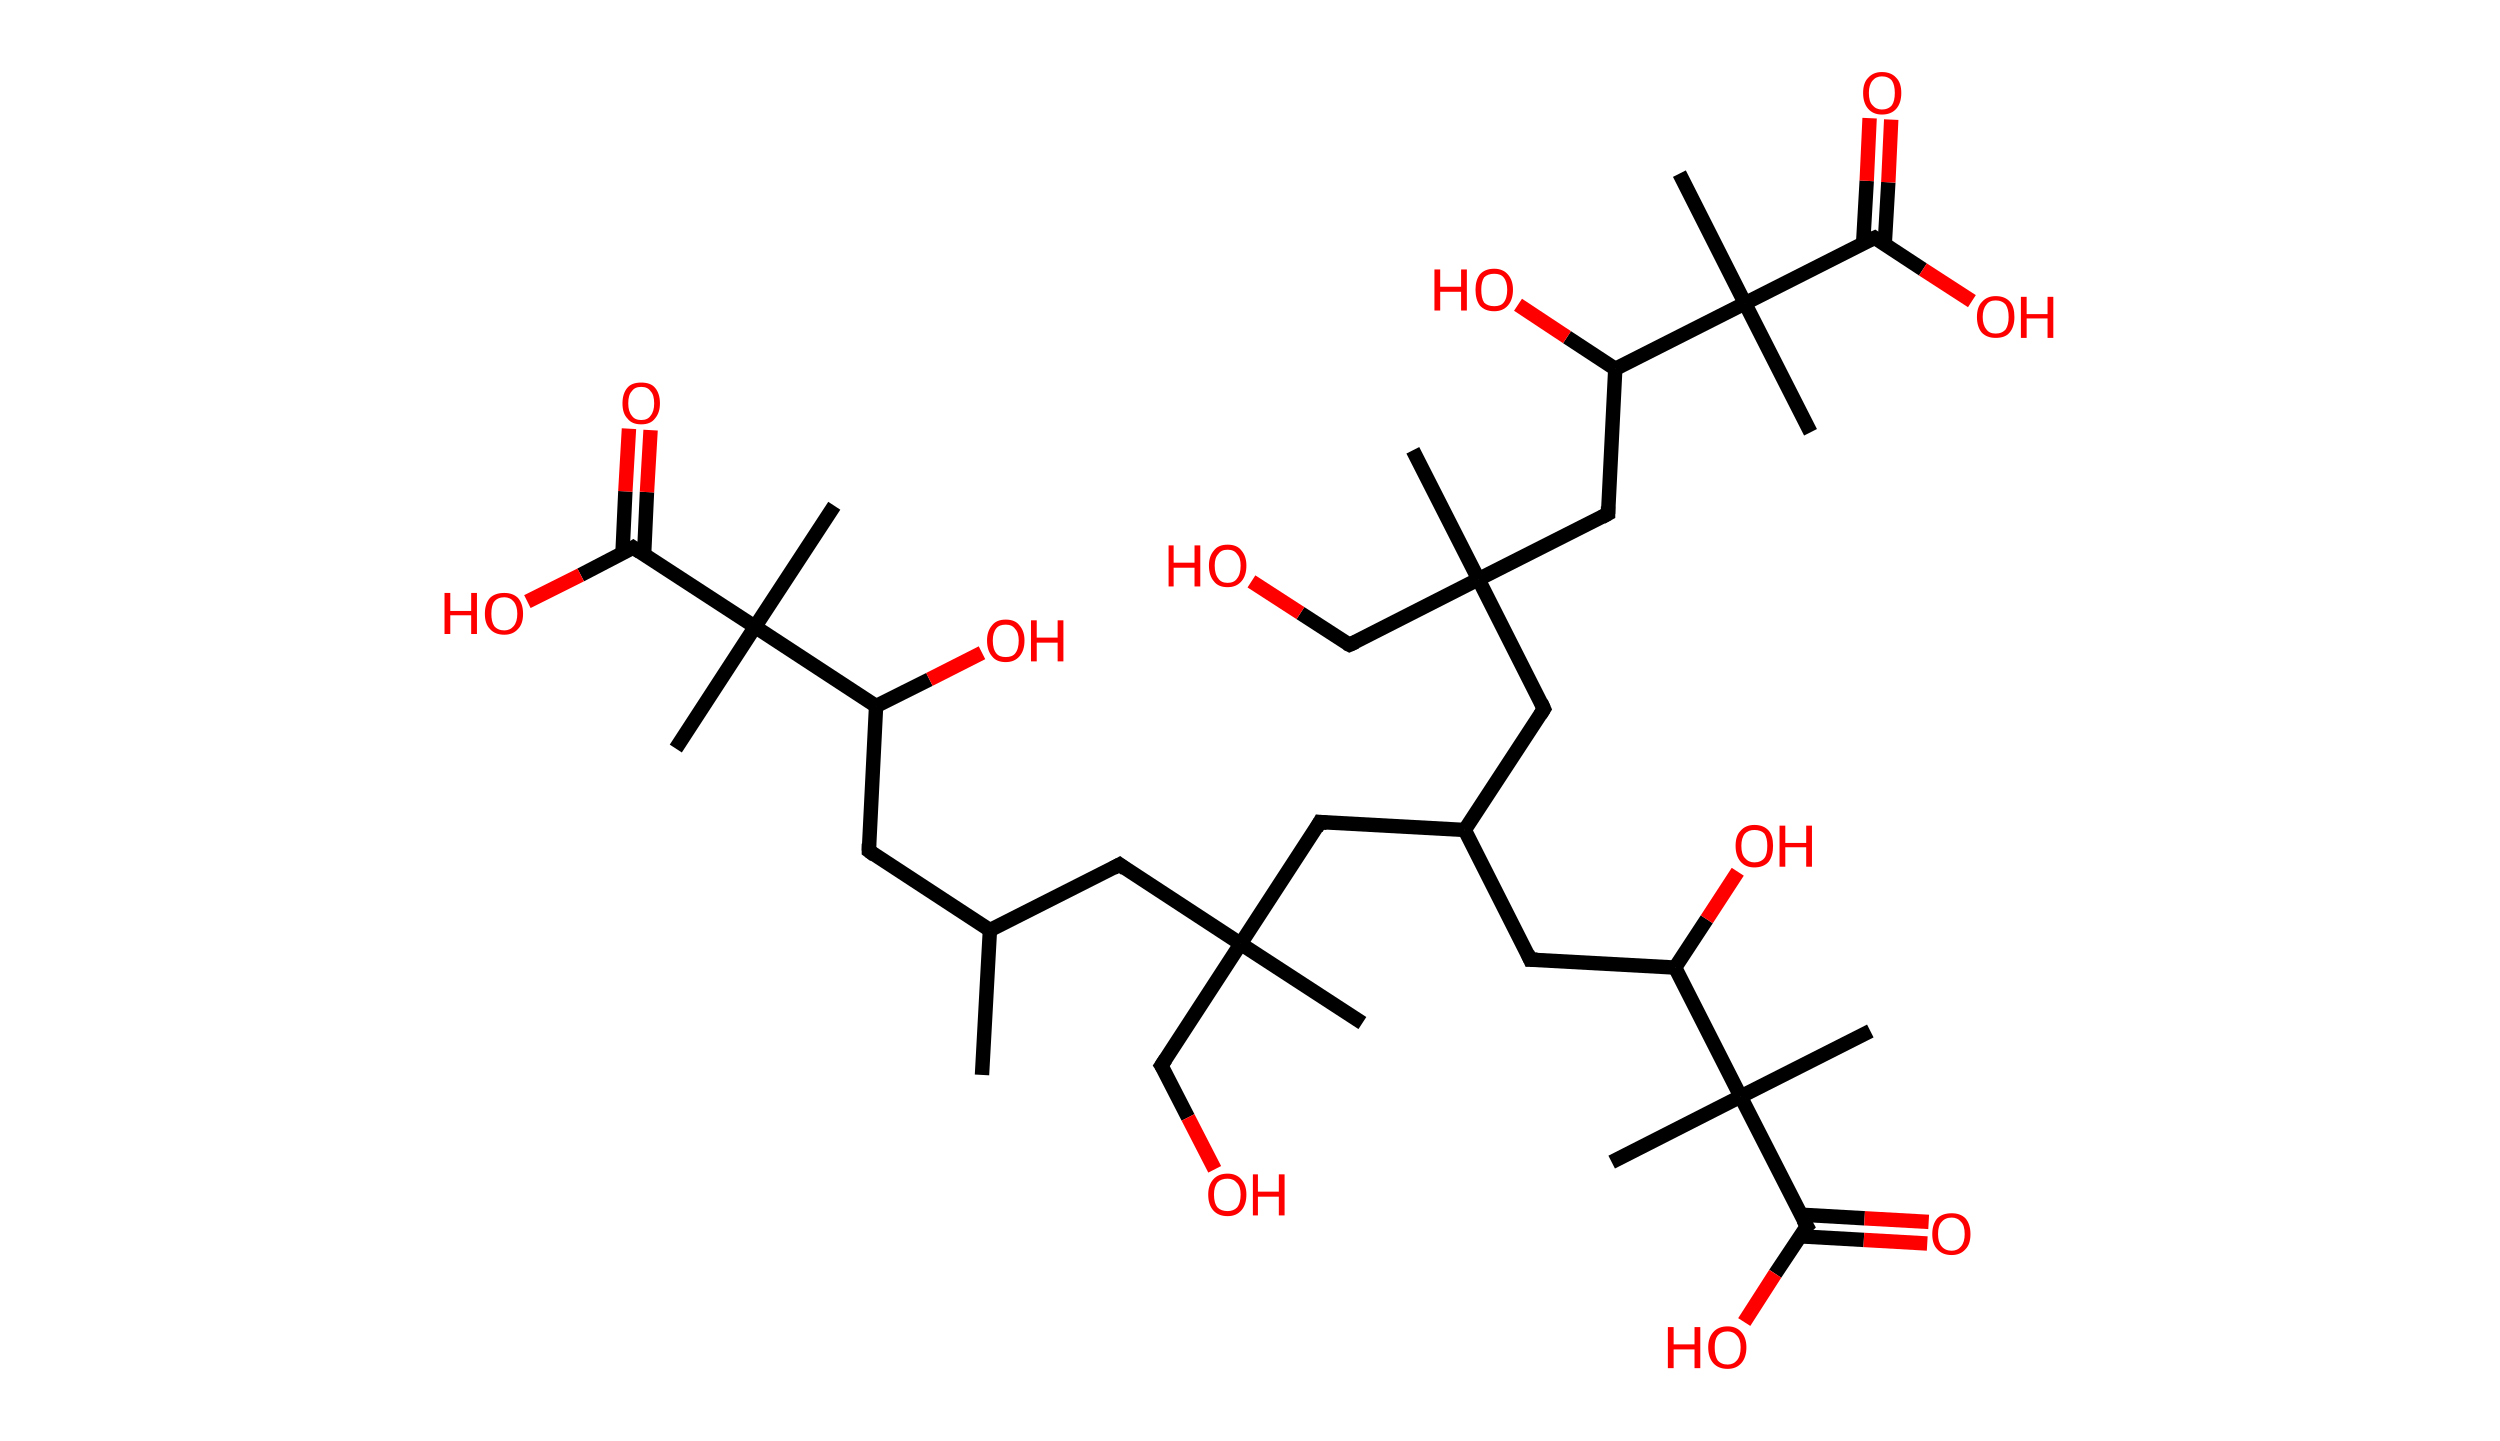 <?xml version='1.0' encoding='ASCII' standalone='yes'?>
<svg xmlns="http://www.w3.org/2000/svg" xmlns:rdkit="http://www.rdkit.org/xml" xmlns:xlink="http://www.w3.org/1999/xlink" version="1.1" baseProfile="full" xml:space="preserve" width="347px" height="200px" viewBox="0 0 347 200">
<!-- END OF HEADER -->
<rect style="opacity:1.0;fill:#FFFFFF;stroke:none" width="347.0" height="200.0" x="0.0" y="0.0"> </rect>
<path class="bond-0 atom-0 atom-1" d="M 136.3,149.2 L 137.4,129.1" style="fill:none;fill-rule:evenodd;stroke:#000000;stroke-width:2.0px;stroke-linecap:butt;stroke-linejoin:miter;stroke-opacity:1"/>
<path class="bond-1 atom-1 atom-2" d="M 137.4,129.1 L 120.6,118.1" style="fill:none;fill-rule:evenodd;stroke:#000000;stroke-width:2.0px;stroke-linecap:butt;stroke-linejoin:miter;stroke-opacity:1"/>
<path class="bond-2 atom-2 atom-3" d="M 120.6,118.1 L 121.6,98.0" style="fill:none;fill-rule:evenodd;stroke:#000000;stroke-width:2.0px;stroke-linecap:butt;stroke-linejoin:miter;stroke-opacity:1"/>
<path class="bond-3 atom-3 atom-4" d="M 121.6,98.0 L 129.0,94.3" style="fill:none;fill-rule:evenodd;stroke:#000000;stroke-width:2.0px;stroke-linecap:butt;stroke-linejoin:miter;stroke-opacity:1"/>
<path class="bond-3 atom-3 atom-4" d="M 129.0,94.3 L 136.3,90.6" style="fill:none;fill-rule:evenodd;stroke:#FF0000;stroke-width:2.0px;stroke-linecap:butt;stroke-linejoin:miter;stroke-opacity:1"/>
<path class="bond-4 atom-3 atom-5" d="M 121.6,98.0 L 104.8,87.0" style="fill:none;fill-rule:evenodd;stroke:#000000;stroke-width:2.0px;stroke-linecap:butt;stroke-linejoin:miter;stroke-opacity:1"/>
<path class="bond-5 atom-5 atom-6" d="M 104.8,87.0 L 93.8,103.9" style="fill:none;fill-rule:evenodd;stroke:#000000;stroke-width:2.0px;stroke-linecap:butt;stroke-linejoin:miter;stroke-opacity:1"/>
<path class="bond-6 atom-5 atom-7" d="M 104.8,87.0 L 115.8,70.2" style="fill:none;fill-rule:evenodd;stroke:#000000;stroke-width:2.0px;stroke-linecap:butt;stroke-linejoin:miter;stroke-opacity:1"/>
<path class="bond-7 atom-5 atom-8" d="M 104.8,87.0 L 87.9,76.0" style="fill:none;fill-rule:evenodd;stroke:#000000;stroke-width:2.0px;stroke-linecap:butt;stroke-linejoin:miter;stroke-opacity:1"/>
<path class="bond-8 atom-8 atom-9" d="M 89.4,77.0 L 89.8,68.3" style="fill:none;fill-rule:evenodd;stroke:#000000;stroke-width:2.0px;stroke-linecap:butt;stroke-linejoin:miter;stroke-opacity:1"/>
<path class="bond-8 atom-8 atom-9" d="M 89.8,68.3 L 90.3,59.7" style="fill:none;fill-rule:evenodd;stroke:#FF0000;stroke-width:2.0px;stroke-linecap:butt;stroke-linejoin:miter;stroke-opacity:1"/>
<path class="bond-8 atom-8 atom-9" d="M 86.4,76.8 L 86.8,68.2" style="fill:none;fill-rule:evenodd;stroke:#000000;stroke-width:2.0px;stroke-linecap:butt;stroke-linejoin:miter;stroke-opacity:1"/>
<path class="bond-8 atom-8 atom-9" d="M 86.8,68.2 L 87.3,59.5" style="fill:none;fill-rule:evenodd;stroke:#FF0000;stroke-width:2.0px;stroke-linecap:butt;stroke-linejoin:miter;stroke-opacity:1"/>
<path class="bond-9 atom-8 atom-10" d="M 87.9,76.0 L 80.6,79.8" style="fill:none;fill-rule:evenodd;stroke:#000000;stroke-width:2.0px;stroke-linecap:butt;stroke-linejoin:miter;stroke-opacity:1"/>
<path class="bond-9 atom-8 atom-10" d="M 80.6,79.8 L 73.2,83.5" style="fill:none;fill-rule:evenodd;stroke:#FF0000;stroke-width:2.0px;stroke-linecap:butt;stroke-linejoin:miter;stroke-opacity:1"/>
<path class="bond-10 atom-1 atom-11" d="M 137.4,129.1 L 155.4,120.0" style="fill:none;fill-rule:evenodd;stroke:#000000;stroke-width:2.0px;stroke-linecap:butt;stroke-linejoin:miter;stroke-opacity:1"/>
<path class="bond-11 atom-11 atom-12" d="M 155.4,120.0 L 172.2,131.0" style="fill:none;fill-rule:evenodd;stroke:#000000;stroke-width:2.0px;stroke-linecap:butt;stroke-linejoin:miter;stroke-opacity:1"/>
<path class="bond-12 atom-12 atom-13" d="M 172.2,131.0 L 189.1,142.0" style="fill:none;fill-rule:evenodd;stroke:#000000;stroke-width:2.0px;stroke-linecap:butt;stroke-linejoin:miter;stroke-opacity:1"/>
<path class="bond-13 atom-12 atom-14" d="M 172.2,131.0 L 161.2,147.9" style="fill:none;fill-rule:evenodd;stroke:#000000;stroke-width:2.0px;stroke-linecap:butt;stroke-linejoin:miter;stroke-opacity:1"/>
<path class="bond-14 atom-14 atom-15" d="M 161.2,147.9 L 164.9,155.1" style="fill:none;fill-rule:evenodd;stroke:#000000;stroke-width:2.0px;stroke-linecap:butt;stroke-linejoin:miter;stroke-opacity:1"/>
<path class="bond-14 atom-14 atom-15" d="M 164.9,155.1 L 168.6,162.3" style="fill:none;fill-rule:evenodd;stroke:#FF0000;stroke-width:2.0px;stroke-linecap:butt;stroke-linejoin:miter;stroke-opacity:1"/>
<path class="bond-15 atom-12 atom-16" d="M 172.2,131.0 L 183.2,114.1" style="fill:none;fill-rule:evenodd;stroke:#000000;stroke-width:2.0px;stroke-linecap:butt;stroke-linejoin:miter;stroke-opacity:1"/>
<path class="bond-16 atom-16 atom-17" d="M 183.2,114.1 L 203.3,115.2" style="fill:none;fill-rule:evenodd;stroke:#000000;stroke-width:2.0px;stroke-linecap:butt;stroke-linejoin:miter;stroke-opacity:1"/>
<path class="bond-17 atom-17 atom-18" d="M 203.3,115.2 L 212.4,133.2" style="fill:none;fill-rule:evenodd;stroke:#000000;stroke-width:2.0px;stroke-linecap:butt;stroke-linejoin:miter;stroke-opacity:1"/>
<path class="bond-18 atom-18 atom-19" d="M 212.4,133.2 L 232.5,134.3" style="fill:none;fill-rule:evenodd;stroke:#000000;stroke-width:2.0px;stroke-linecap:butt;stroke-linejoin:miter;stroke-opacity:1"/>
<path class="bond-19 atom-19 atom-20" d="M 232.5,134.3 L 236.9,127.6" style="fill:none;fill-rule:evenodd;stroke:#000000;stroke-width:2.0px;stroke-linecap:butt;stroke-linejoin:miter;stroke-opacity:1"/>
<path class="bond-19 atom-19 atom-20" d="M 236.9,127.6 L 241.2,121.0" style="fill:none;fill-rule:evenodd;stroke:#FF0000;stroke-width:2.0px;stroke-linecap:butt;stroke-linejoin:miter;stroke-opacity:1"/>
<path class="bond-20 atom-19 atom-21" d="M 232.5,134.3 L 241.6,152.2" style="fill:none;fill-rule:evenodd;stroke:#000000;stroke-width:2.0px;stroke-linecap:butt;stroke-linejoin:miter;stroke-opacity:1"/>
<path class="bond-21 atom-21 atom-22" d="M 241.6,152.2 L 223.7,161.3" style="fill:none;fill-rule:evenodd;stroke:#000000;stroke-width:2.0px;stroke-linecap:butt;stroke-linejoin:miter;stroke-opacity:1"/>
<path class="bond-22 atom-21 atom-23" d="M 241.6,152.2 L 259.6,143.1" style="fill:none;fill-rule:evenodd;stroke:#000000;stroke-width:2.0px;stroke-linecap:butt;stroke-linejoin:miter;stroke-opacity:1"/>
<path class="bond-23 atom-21 atom-24" d="M 241.6,152.2 L 250.8,170.2" style="fill:none;fill-rule:evenodd;stroke:#000000;stroke-width:2.0px;stroke-linecap:butt;stroke-linejoin:miter;stroke-opacity:1"/>
<path class="bond-24 atom-24 atom-25" d="M 249.8,171.6 L 258.7,172.1" style="fill:none;fill-rule:evenodd;stroke:#000000;stroke-width:2.0px;stroke-linecap:butt;stroke-linejoin:miter;stroke-opacity:1"/>
<path class="bond-24 atom-24 atom-25" d="M 258.7,172.1 L 267.5,172.6" style="fill:none;fill-rule:evenodd;stroke:#FF0000;stroke-width:2.0px;stroke-linecap:butt;stroke-linejoin:miter;stroke-opacity:1"/>
<path class="bond-24 atom-24 atom-25" d="M 250.0,168.6 L 258.8,169.1" style="fill:none;fill-rule:evenodd;stroke:#000000;stroke-width:2.0px;stroke-linecap:butt;stroke-linejoin:miter;stroke-opacity:1"/>
<path class="bond-24 atom-24 atom-25" d="M 258.8,169.1 L 267.7,169.6" style="fill:none;fill-rule:evenodd;stroke:#FF0000;stroke-width:2.0px;stroke-linecap:butt;stroke-linejoin:miter;stroke-opacity:1"/>
<path class="bond-25 atom-24 atom-26" d="M 250.8,170.2 L 246.4,176.8" style="fill:none;fill-rule:evenodd;stroke:#000000;stroke-width:2.0px;stroke-linecap:butt;stroke-linejoin:miter;stroke-opacity:1"/>
<path class="bond-25 atom-24 atom-26" d="M 246.4,176.8 L 242.1,183.5" style="fill:none;fill-rule:evenodd;stroke:#FF0000;stroke-width:2.0px;stroke-linecap:butt;stroke-linejoin:miter;stroke-opacity:1"/>
<path class="bond-26 atom-17 atom-27" d="M 203.3,115.2 L 214.3,98.4" style="fill:none;fill-rule:evenodd;stroke:#000000;stroke-width:2.0px;stroke-linecap:butt;stroke-linejoin:miter;stroke-opacity:1"/>
<path class="bond-27 atom-27 atom-28" d="M 214.3,98.4 L 205.2,80.4" style="fill:none;fill-rule:evenodd;stroke:#000000;stroke-width:2.0px;stroke-linecap:butt;stroke-linejoin:miter;stroke-opacity:1"/>
<path class="bond-28 atom-28 atom-29" d="M 205.2,80.4 L 196.1,62.5" style="fill:none;fill-rule:evenodd;stroke:#000000;stroke-width:2.0px;stroke-linecap:butt;stroke-linejoin:miter;stroke-opacity:1"/>
<path class="bond-29 atom-28 atom-30" d="M 205.2,80.4 L 187.3,89.5" style="fill:none;fill-rule:evenodd;stroke:#000000;stroke-width:2.0px;stroke-linecap:butt;stroke-linejoin:miter;stroke-opacity:1"/>
<path class="bond-30 atom-30 atom-31" d="M 187.3,89.5 L 180.5,85.1" style="fill:none;fill-rule:evenodd;stroke:#000000;stroke-width:2.0px;stroke-linecap:butt;stroke-linejoin:miter;stroke-opacity:1"/>
<path class="bond-30 atom-30 atom-31" d="M 180.5,85.1 L 173.7,80.7" style="fill:none;fill-rule:evenodd;stroke:#FF0000;stroke-width:2.0px;stroke-linecap:butt;stroke-linejoin:miter;stroke-opacity:1"/>
<path class="bond-31 atom-28 atom-32" d="M 205.2,80.4 L 223.2,71.3" style="fill:none;fill-rule:evenodd;stroke:#000000;stroke-width:2.0px;stroke-linecap:butt;stroke-linejoin:miter;stroke-opacity:1"/>
<path class="bond-32 atom-32 atom-33" d="M 223.2,71.3 L 224.2,51.2" style="fill:none;fill-rule:evenodd;stroke:#000000;stroke-width:2.0px;stroke-linecap:butt;stroke-linejoin:miter;stroke-opacity:1"/>
<path class="bond-33 atom-33 atom-34" d="M 224.2,51.2 L 217.5,46.8" style="fill:none;fill-rule:evenodd;stroke:#000000;stroke-width:2.0px;stroke-linecap:butt;stroke-linejoin:miter;stroke-opacity:1"/>
<path class="bond-33 atom-33 atom-34" d="M 217.5,46.8 L 210.7,42.3" style="fill:none;fill-rule:evenodd;stroke:#FF0000;stroke-width:2.0px;stroke-linecap:butt;stroke-linejoin:miter;stroke-opacity:1"/>
<path class="bond-34 atom-33 atom-35" d="M 224.2,51.2 L 242.2,42.1" style="fill:none;fill-rule:evenodd;stroke:#000000;stroke-width:2.0px;stroke-linecap:butt;stroke-linejoin:miter;stroke-opacity:1"/>
<path class="bond-35 atom-35 atom-36" d="M 242.2,42.1 L 251.3,60.0" style="fill:none;fill-rule:evenodd;stroke:#000000;stroke-width:2.0px;stroke-linecap:butt;stroke-linejoin:miter;stroke-opacity:1"/>
<path class="bond-36 atom-35 atom-37" d="M 242.2,42.1 L 233.1,24.1" style="fill:none;fill-rule:evenodd;stroke:#000000;stroke-width:2.0px;stroke-linecap:butt;stroke-linejoin:miter;stroke-opacity:1"/>
<path class="bond-37 atom-35 atom-38" d="M 242.2,42.1 L 260.2,33.0" style="fill:none;fill-rule:evenodd;stroke:#000000;stroke-width:2.0px;stroke-linecap:butt;stroke-linejoin:miter;stroke-opacity:1"/>
<path class="bond-38 atom-38 atom-39" d="M 261.6,33.9 L 262.1,25.3" style="fill:none;fill-rule:evenodd;stroke:#000000;stroke-width:2.0px;stroke-linecap:butt;stroke-linejoin:miter;stroke-opacity:1"/>
<path class="bond-38 atom-38 atom-39" d="M 262.1,25.3 L 262.5,16.6" style="fill:none;fill-rule:evenodd;stroke:#FF0000;stroke-width:2.0px;stroke-linecap:butt;stroke-linejoin:miter;stroke-opacity:1"/>
<path class="bond-38 atom-38 atom-39" d="M 258.6,33.8 L 259.1,25.1" style="fill:none;fill-rule:evenodd;stroke:#000000;stroke-width:2.0px;stroke-linecap:butt;stroke-linejoin:miter;stroke-opacity:1"/>
<path class="bond-38 atom-38 atom-39" d="M 259.1,25.1 L 259.5,16.4" style="fill:none;fill-rule:evenodd;stroke:#FF0000;stroke-width:2.0px;stroke-linecap:butt;stroke-linejoin:miter;stroke-opacity:1"/>
<path class="bond-39 atom-38 atom-40" d="M 260.2,33.0 L 266.9,37.4" style="fill:none;fill-rule:evenodd;stroke:#000000;stroke-width:2.0px;stroke-linecap:butt;stroke-linejoin:miter;stroke-opacity:1"/>
<path class="bond-39 atom-38 atom-40" d="M 266.9,37.4 L 273.7,41.8" style="fill:none;fill-rule:evenodd;stroke:#FF0000;stroke-width:2.0px;stroke-linecap:butt;stroke-linejoin:miter;stroke-opacity:1"/>
<path d="M 121.4,118.7 L 120.6,118.1 L 120.6,117.1" style="fill:none;stroke:#000000;stroke-width:2.0px;stroke-linecap:butt;stroke-linejoin:miter;stroke-opacity:1;"/>
<path d="M 88.8,76.6 L 87.9,76.0 L 87.6,76.2" style="fill:none;stroke:#000000;stroke-width:2.0px;stroke-linecap:butt;stroke-linejoin:miter;stroke-opacity:1;"/>
<path d="M 154.5,120.5 L 155.4,120.0 L 156.2,120.6" style="fill:none;stroke:#000000;stroke-width:2.0px;stroke-linecap:butt;stroke-linejoin:miter;stroke-opacity:1;"/>
<path d="M 161.8,147.0 L 161.2,147.9 L 161.4,148.2" style="fill:none;stroke:#000000;stroke-width:2.0px;stroke-linecap:butt;stroke-linejoin:miter;stroke-opacity:1;"/>
<path d="M 182.7,115.0 L 183.2,114.1 L 184.2,114.2" style="fill:none;stroke:#000000;stroke-width:2.0px;stroke-linecap:butt;stroke-linejoin:miter;stroke-opacity:1;"/>
<path d="M 212.0,132.3 L 212.4,133.2 L 213.4,133.2" style="fill:none;stroke:#000000;stroke-width:2.0px;stroke-linecap:butt;stroke-linejoin:miter;stroke-opacity:1;"/>
<path d="M 250.3,169.3 L 250.8,170.2 L 250.5,170.5" style="fill:none;stroke:#000000;stroke-width:2.0px;stroke-linecap:butt;stroke-linejoin:miter;stroke-opacity:1;"/>
<path d="M 213.8,99.2 L 214.3,98.4 L 213.9,97.5" style="fill:none;stroke:#000000;stroke-width:2.0px;stroke-linecap:butt;stroke-linejoin:miter;stroke-opacity:1;"/>
<path d="M 188.2,89.1 L 187.3,89.5 L 186.9,89.3" style="fill:none;stroke:#000000;stroke-width:2.0px;stroke-linecap:butt;stroke-linejoin:miter;stroke-opacity:1;"/>
<path d="M 222.3,71.8 L 223.2,71.3 L 223.2,70.3" style="fill:none;stroke:#000000;stroke-width:2.0px;stroke-linecap:butt;stroke-linejoin:miter;stroke-opacity:1;"/>
<path d="M 259.3,33.4 L 260.2,33.0 L 260.5,33.2" style="fill:none;stroke:#000000;stroke-width:2.0px;stroke-linecap:butt;stroke-linejoin:miter;stroke-opacity:1;"/>
<path class="atom-4" d="M 137.0 88.9 Q 137.0 87.6, 137.7 86.8 Q 138.3 86.0, 139.6 86.0 Q 140.9 86.0, 141.5 86.8 Q 142.2 87.6, 142.2 88.9 Q 142.2 90.3, 141.5 91.1 Q 140.8 91.9, 139.6 91.9 Q 138.3 91.9, 137.7 91.1 Q 137.0 90.3, 137.0 88.9 M 139.6 91.2 Q 140.5 91.2, 140.9 90.7 Q 141.4 90.1, 141.4 88.9 Q 141.4 87.8, 140.9 87.3 Q 140.5 86.7, 139.6 86.7 Q 138.7 86.7, 138.3 87.2 Q 137.8 87.8, 137.8 88.9 Q 137.8 90.1, 138.3 90.7 Q 138.7 91.2, 139.6 91.2 " fill="#FF0000"/>
<path class="atom-4" d="M 143.1 86.1 L 143.9 86.1 L 143.9 88.5 L 146.8 88.5 L 146.8 86.1 L 147.6 86.1 L 147.6 91.8 L 146.8 91.8 L 146.8 89.2 L 143.9 89.2 L 143.9 91.8 L 143.1 91.8 L 143.1 86.1 " fill="#FF0000"/>
<path class="atom-9" d="M 86.4 56.0 Q 86.4 54.6, 87.1 53.8 Q 87.7 53.1, 89.0 53.1 Q 90.3 53.1, 90.9 53.8 Q 91.6 54.6, 91.6 56.0 Q 91.6 57.3, 90.9 58.1 Q 90.3 58.9, 89.0 58.9 Q 87.7 58.9, 87.1 58.1 Q 86.4 57.4, 86.4 56.0 M 89.0 58.3 Q 89.9 58.3, 90.3 57.7 Q 90.8 57.1, 90.8 56.0 Q 90.8 54.8, 90.3 54.3 Q 89.9 53.7, 89.0 53.7 Q 88.1 53.7, 87.7 54.3 Q 87.2 54.8, 87.2 56.0 Q 87.2 57.1, 87.7 57.7 Q 88.1 58.3, 89.0 58.3 " fill="#FF0000"/>
<path class="atom-10" d="M 61.7 82.3 L 62.5 82.3 L 62.5 84.8 L 65.4 84.8 L 65.4 82.3 L 66.2 82.3 L 66.2 88.0 L 65.4 88.0 L 65.4 85.4 L 62.5 85.4 L 62.5 88.0 L 61.7 88.0 L 61.7 82.3 " fill="#FF0000"/>
<path class="atom-10" d="M 67.3 85.2 Q 67.3 83.8, 68.0 83.0 Q 68.7 82.3, 70.0 82.3 Q 71.2 82.3, 71.9 83.0 Q 72.6 83.8, 72.6 85.2 Q 72.6 86.6, 71.9 87.3 Q 71.2 88.1, 70.0 88.1 Q 68.7 88.1, 68.0 87.3 Q 67.3 86.6, 67.3 85.2 M 70.0 87.5 Q 70.8 87.5, 71.3 86.9 Q 71.8 86.3, 71.8 85.2 Q 71.8 84.1, 71.3 83.5 Q 70.8 82.9, 70.0 82.9 Q 69.1 82.9, 68.6 83.5 Q 68.2 84.0, 68.2 85.2 Q 68.2 86.3, 68.6 86.9 Q 69.1 87.5, 70.0 87.5 " fill="#FF0000"/>
<path class="atom-15" d="M 167.7 165.8 Q 167.7 164.5, 168.4 163.7 Q 169.1 162.9, 170.4 162.9 Q 171.6 162.9, 172.3 163.7 Q 173.0 164.5, 173.0 165.8 Q 173.0 167.2, 172.3 168.0 Q 171.6 168.8, 170.4 168.8 Q 169.1 168.8, 168.4 168.0 Q 167.7 167.2, 167.7 165.8 M 170.4 168.1 Q 171.2 168.1, 171.7 167.6 Q 172.2 167.0, 172.2 165.8 Q 172.2 164.7, 171.7 164.2 Q 171.2 163.6, 170.4 163.6 Q 169.5 163.6, 169.0 164.1 Q 168.5 164.7, 168.5 165.8 Q 168.5 167.0, 169.0 167.6 Q 169.5 168.1, 170.4 168.1 " fill="#FF0000"/>
<path class="atom-15" d="M 173.9 163.0 L 174.6 163.0 L 174.6 165.4 L 177.5 165.4 L 177.5 163.0 L 178.3 163.0 L 178.3 168.7 L 177.5 168.7 L 177.5 166.1 L 174.6 166.1 L 174.6 168.7 L 173.9 168.7 L 173.9 163.0 " fill="#FF0000"/>
<path class="atom-20" d="M 240.9 117.4 Q 240.9 116.0, 241.6 115.3 Q 242.3 114.5, 243.5 114.5 Q 244.8 114.5, 245.5 115.3 Q 246.1 116.0, 246.1 117.4 Q 246.1 118.8, 245.5 119.6 Q 244.8 120.4, 243.5 120.4 Q 242.3 120.4, 241.6 119.6 Q 240.9 118.8, 240.9 117.4 M 243.5 119.7 Q 244.4 119.7, 244.9 119.1 Q 245.3 118.6, 245.3 117.4 Q 245.3 116.3, 244.9 115.7 Q 244.4 115.2, 243.5 115.2 Q 242.7 115.2, 242.2 115.7 Q 241.7 116.3, 241.7 117.4 Q 241.7 118.6, 242.2 119.1 Q 242.7 119.7, 243.5 119.7 " fill="#FF0000"/>
<path class="atom-20" d="M 247.0 114.6 L 247.8 114.6 L 247.8 117.0 L 250.7 117.0 L 250.7 114.6 L 251.5 114.6 L 251.5 120.3 L 250.7 120.3 L 250.7 117.6 L 247.8 117.6 L 247.8 120.3 L 247.0 120.3 L 247.0 114.6 " fill="#FF0000"/>
<path class="atom-25" d="M 268.2 171.3 Q 268.2 169.9, 268.9 169.1 Q 269.6 168.4, 270.9 168.4 Q 272.1 168.4, 272.8 169.1 Q 273.5 169.9, 273.5 171.3 Q 273.5 172.7, 272.8 173.4 Q 272.1 174.2, 270.9 174.2 Q 269.6 174.2, 268.9 173.4 Q 268.2 172.7, 268.2 171.3 M 270.9 173.6 Q 271.7 173.6, 272.2 173.0 Q 272.7 172.4, 272.7 171.3 Q 272.7 170.1, 272.2 169.6 Q 271.7 169.0, 270.9 169.0 Q 270.0 169.0, 269.5 169.6 Q 269.0 170.1, 269.0 171.3 Q 269.0 172.4, 269.5 173.0 Q 270.0 173.6, 270.9 173.6 " fill="#FF0000"/>
<path class="atom-26" d="M 231.5 184.2 L 232.3 184.2 L 232.3 186.6 L 235.2 186.6 L 235.2 184.2 L 236.0 184.2 L 236.0 189.9 L 235.2 189.9 L 235.2 187.3 L 232.3 187.3 L 232.3 189.9 L 231.5 189.9 L 231.5 184.2 " fill="#FF0000"/>
<path class="atom-26" d="M 237.1 187.0 Q 237.1 185.7, 237.8 184.9 Q 238.5 184.1, 239.8 184.1 Q 241.0 184.1, 241.7 184.9 Q 242.4 185.7, 242.4 187.0 Q 242.4 188.4, 241.7 189.2 Q 241.0 190.0, 239.8 190.0 Q 238.5 190.0, 237.8 189.2 Q 237.1 188.4, 237.1 187.0 M 239.8 189.4 Q 240.6 189.4, 241.1 188.8 Q 241.6 188.2, 241.6 187.0 Q 241.6 185.9, 241.1 185.4 Q 240.6 184.8, 239.8 184.8 Q 238.9 184.8, 238.4 185.4 Q 238.0 185.9, 238.0 187.0 Q 238.0 188.2, 238.4 188.8 Q 238.9 189.4, 239.8 189.4 " fill="#FF0000"/>
<path class="atom-31" d="M 162.2 75.7 L 162.9 75.7 L 162.9 78.1 L 165.8 78.1 L 165.8 75.7 L 166.6 75.7 L 166.6 81.4 L 165.8 81.4 L 165.8 78.8 L 162.9 78.8 L 162.9 81.4 L 162.2 81.4 L 162.2 75.7 " fill="#FF0000"/>
<path class="atom-31" d="M 167.8 78.5 Q 167.8 77.2, 168.5 76.4 Q 169.1 75.6, 170.4 75.6 Q 171.7 75.6, 172.3 76.4 Q 173.0 77.2, 173.0 78.5 Q 173.0 79.9, 172.3 80.7 Q 171.6 81.5, 170.4 81.5 Q 169.1 81.5, 168.5 80.7 Q 167.8 79.9, 167.8 78.5 M 170.4 80.9 Q 171.3 80.9, 171.7 80.3 Q 172.2 79.7, 172.2 78.5 Q 172.2 77.4, 171.7 76.9 Q 171.3 76.3, 170.4 76.3 Q 169.5 76.3, 169.1 76.9 Q 168.6 77.4, 168.6 78.5 Q 168.6 79.7, 169.1 80.3 Q 169.5 80.9, 170.4 80.9 " fill="#FF0000"/>
<path class="atom-34" d="M 199.1 37.4 L 199.9 37.4 L 199.9 39.8 L 202.8 39.8 L 202.8 37.4 L 203.6 37.4 L 203.6 43.1 L 202.8 43.1 L 202.8 40.5 L 199.9 40.5 L 199.9 43.1 L 199.1 43.1 L 199.1 37.4 " fill="#FF0000"/>
<path class="atom-34" d="M 204.8 40.2 Q 204.8 38.9, 205.4 38.1 Q 206.1 37.3, 207.4 37.3 Q 208.6 37.3, 209.3 38.1 Q 210.0 38.9, 210.0 40.2 Q 210.0 41.6, 209.3 42.4 Q 208.6 43.2, 207.4 43.2 Q 206.1 43.2, 205.4 42.4 Q 204.8 41.6, 204.8 40.2 M 207.4 42.5 Q 208.3 42.5, 208.7 42.0 Q 209.2 41.4, 209.2 40.2 Q 209.2 39.1, 208.7 38.5 Q 208.3 38.0, 207.4 38.0 Q 206.5 38.0, 206.0 38.5 Q 205.6 39.1, 205.6 40.2 Q 205.6 41.4, 206.0 42.0 Q 206.5 42.5, 207.4 42.5 " fill="#FF0000"/>
<path class="atom-39" d="M 258.6 12.9 Q 258.6 11.5, 259.3 10.8 Q 260.0 10.0, 261.2 10.0 Q 262.5 10.0, 263.2 10.8 Q 263.9 11.5, 263.9 12.9 Q 263.9 14.3, 263.2 15.1 Q 262.5 15.9, 261.2 15.9 Q 260.0 15.9, 259.3 15.1 Q 258.6 14.3, 258.6 12.9 M 261.2 15.2 Q 262.1 15.2, 262.6 14.6 Q 263.0 14.0, 263.0 12.9 Q 263.0 11.8, 262.6 11.2 Q 262.1 10.6, 261.2 10.6 Q 260.4 10.6, 259.9 11.2 Q 259.4 11.8, 259.4 12.9 Q 259.4 14.1, 259.9 14.6 Q 260.4 15.2, 261.2 15.2 " fill="#FF0000"/>
<path class="atom-40" d="M 274.4 44.0 Q 274.4 42.6, 275.1 41.9 Q 275.8 41.1, 277.0 41.1 Q 278.3 41.1, 279.0 41.9 Q 279.6 42.6, 279.6 44.0 Q 279.6 45.4, 278.9 46.2 Q 278.3 46.9, 277.0 46.9 Q 275.8 46.9, 275.1 46.2 Q 274.4 45.4, 274.4 44.0 M 277.0 46.3 Q 277.9 46.3, 278.4 45.7 Q 278.8 45.1, 278.8 44.0 Q 278.8 42.9, 278.4 42.3 Q 277.9 41.7, 277.0 41.7 Q 276.1 41.7, 275.7 42.3 Q 275.2 42.9, 275.2 44.0 Q 275.2 45.1, 275.7 45.7 Q 276.1 46.3, 277.0 46.3 " fill="#FF0000"/>
<path class="atom-40" d="M 280.5 41.2 L 281.3 41.2 L 281.3 43.6 L 284.2 43.6 L 284.2 41.2 L 285.0 41.2 L 285.0 46.9 L 284.2 46.9 L 284.2 44.2 L 281.3 44.2 L 281.3 46.9 L 280.5 46.9 L 280.5 41.2 " fill="#FF0000"/>
</svg>
